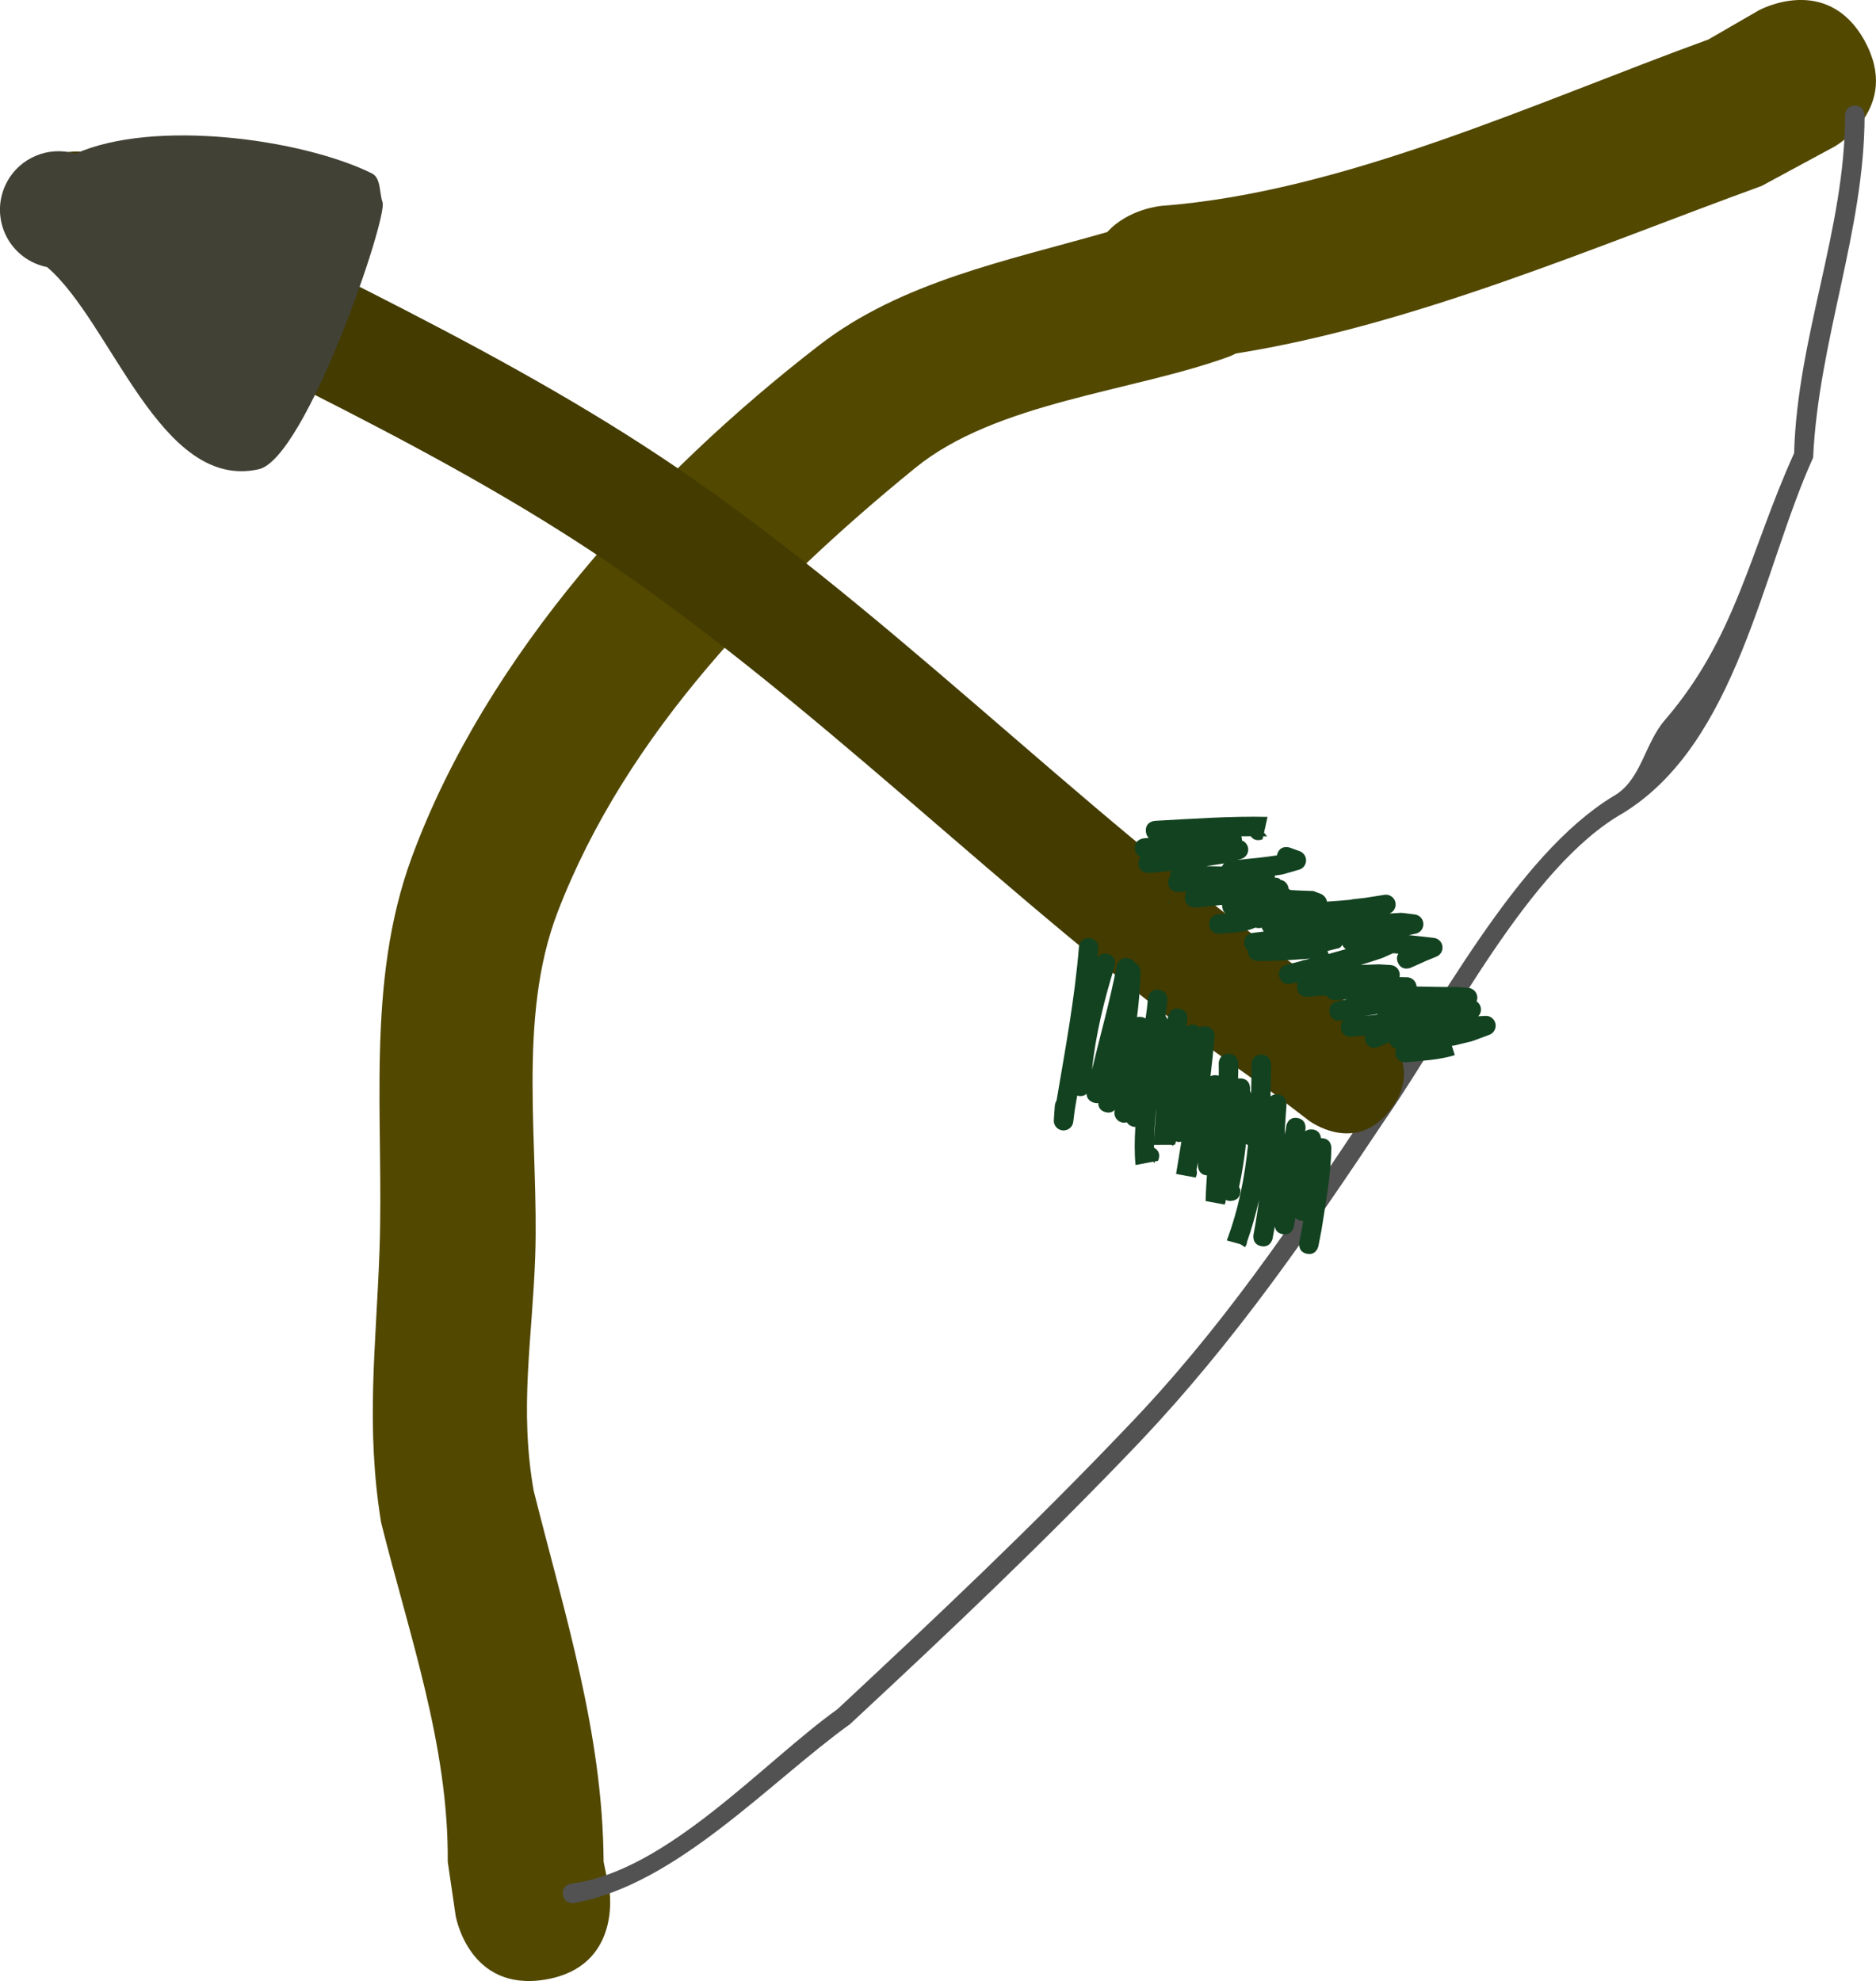 <svg version="1.1" xmlns="http://www.w3.org/2000/svg" xmlns:xlink="http://www.w3.org/1999/xlink" width="48.109" height="50.805" viewBox="0,0,48.109,50.805"><g transform="translate(-213.37,-158.903)"><g data-paper-data="{&quot;isPaintingLayer&quot;:true}" fill-rule="nonzero" stroke="none" stroke-width="0.5" stroke-linecap="butt" stroke-linejoin="miter" stroke-miterlimit="10" stroke-dasharray="" stroke-dashoffset="0" style="mix-blend-mode: normal"><path d="M261.185,159.948c0.97,1.747 -0.776,2.717 -0.776,2.717l-1.864,1.007c-4.291,1.56 -8.913,3.57 -13.48,4.296c-0.113,0.057 -0.186,0.084 -0.186,0.084c-2.486,0.902 -5.961,1.159 -8.038,2.851c-3.745,3.05 -7.413,6.806 -9.174,11.399c-1.044,2.724 -0.471,6 -0.572,8.828c-0.077,2.15 -0.411,3.875 -0.04,5.999c0.8,3.191 1.773,6.218 1.794,9.518l0.148,0.723c0,0 0.329,1.971 -1.643,2.3c-1.971,0.329 -2.3,-1.643 -2.3,-1.643l-0.202,-1.38c0.024,-2.984 -0.99,-5.815 -1.71,-8.704c-0.399,-2.482 -0.129,-4.483 -0.04,-6.966c0.12,-3.364 -0.367,-6.849 0.83,-10.094c1.914,-5.188 6.133,-9.796 10.45,-13.13c2.106,-1.627 4.821,-2.165 7.384,-2.899c0.543,-0.601 1.389,-0.671 1.389,-0.671c4.681,-0.354 9.614,-2.663 14.025,-4.267l1.289,-0.745c0,0 1.747,-0.97 2.717,0.776z" fill="#524800"/><path d="M227.806,207.498c-0.04,-0.247 0.207,-0.287 0.207,-0.287l0.03,-0.005c2.44,-0.324 4.909,-3.114 6.806,-4.473c2.603,-2.428 4.983,-4.674 7.403,-7.213c2.427,-2.519 4.243,-5.213 6.201,-8.15c1.799,-2.591 3.776,-6.519 6.283,-8.044c0.728,-0.407 0.794,-1.336 1.328,-1.956c1.829,-2.124 2.173,-4.324 3.315,-6.845c0.082,-2.977 1.307,-5.752 1.307,-8.662c0,0 0,-0.25 0.25,-0.25c0.25,0 0.25,0.25 0.25,0.25c0,2.944 -1.18,5.77 -1.32,8.777c-1.311,2.888 -1.942,7.315 -4.875,9.116c-2.418,1.372 -4.409,5.426 -6.124,7.895c-1.973,2.96 -3.835,5.655 -6.252,8.214c-2.432,2.551 -4.825,4.817 -7.448,7.255c-2.051,1.475 -4.434,4.101 -7.042,4.58l-0.03,0.005c0,0 -0.247,0.04 -0.287,-0.207z" fill="#525252"/><g><path d="M249.032,187.355c-0.911,1.192 -2.103,0.281 -2.103,0.281l-0.993,-0.762c-5.797,-3.959 -10.724,-9.186 -16.506,-13.228c-4.527,-3.165 -9.837,-5.436 -14.716,-8.021c0,0 -1.325,-0.702 -0.623,-2.028c0.702,-1.325 2.028,-0.623 2.028,-0.623c4.996,2.648 10.411,4.984 15.047,8.225c5.769,4.032 10.674,9.264 16.459,13.196l1.126,0.857c0,0 1.192,0.911 0.281,2.103z" fill="#433b00"/><path d="M222.907,163.35c0.236,0.116 0.187,0.492 0.273,0.741c0.14,0.399 -1.966,6.577 -3.175,6.846c-2.525,0.564 -3.773,-3.774 -5.426,-5.183c-0.14,-0.028 -0.279,-0.076 -0.412,-0.147c-0.732,-0.388 -1.011,-1.296 -0.623,-2.028c0.342,-0.645 1.087,-0.938 1.76,-0.734c2.01,-0.898 5.802,-0.382 7.603,0.504z" fill="#424135"/><path d="M245.447,186.923c0.003,0.008 0.005,0.016 0.007,0.025c0.007,-0.249 0.01,-0.498 0.011,-0.749c0,0 0.001,-0.25 0.251,-0.249c0.25,0.001 0.249,0.251 0.249,0.251c-0.001,0.274 -0.005,0.548 -0.013,0.819c0.039,-0.033 0.096,-0.056 0.177,-0.05c0.249,0.017 0.232,0.267 0.232,0.267c-0.014,0.208 -0.028,0.414 -0.042,0.619c0.002,0.047 0.005,0.094 0.007,0.142c0.009,-0.07 0.019,-0.14 0.028,-0.21c0,0 0.033,-0.248 0.281,-0.214c0.248,0.033 0.214,0.281 0.214,0.281c-0.003,0.02 -0.005,0.041 -0.008,0.061c0.039,-0.032 0.095,-0.054 0.175,-0.048c0.185,0.013 0.223,0.153 0.231,0.225c0.007,-0 0.015,-0 0.022,-0c0.25,0.006 0.244,0.256 0.244,0.256c-0.017,0.723 -0.143,1.382 -0.253,2.094l-0.08,0.415c0,0 -0.047,0.246 -0.293,0.198c-0.246,-0.047 -0.198,-0.293 -0.198,-0.293l0.078,-0.406c0.007,-0.047 0.015,-0.095 0.022,-0.141c-0.014,-0 -0.029,-0.002 -0.044,-0.004c-0.076,-0.013 -0.124,-0.045 -0.155,-0.083l-0.037,0.22c0,0 -0.041,0.247 -0.288,0.205c-0.149,-0.025 -0.193,-0.124 -0.204,-0.199c-0.016,0.098 -0.034,0.196 -0.053,0.295l-0.002,0.012c0,0 -0.047,0.246 -0.292,0.199c-0.246,-0.047 -0.199,-0.292 -0.199,-0.292l0.002,-0.012c0.056,-0.294 0.101,-0.586 0.138,-0.878c-0.08,0.358 -0.179,0.714 -0.304,1.067c-0.006,0.06 -0.03,0.106 -0.03,0.106l-0.007,-0.002c-0.005,0.013 -0.01,0.026 -0.014,0.039l-0.119,-0.077l-0.35,-0.098c0.301,-0.802 0.459,-1.617 0.543,-2.444c-0.02,-0.008 -0.037,-0.018 -0.052,-0.03c-0.041,0.369 -0.097,0.737 -0.177,1.105l0.031,0.062c0,0 0.044,0.246 -0.202,0.29c-0.072,0.013 -0.127,0.001 -0.168,-0.023c-0.003,0.068 -0.031,0.12 -0.031,0.12l-0.488,-0.09c0.005,-0.22 0.019,-0.439 0.034,-0.659c-0.227,-0.01 -0.232,-0.245 -0.232,-0.245l-0.002,-0.091c-0.011,0.065 -0.022,0.13 -0.032,0.195c0.03,0.1 -0.022,0.197 -0.022,0.197l-0.503,-0.092c0.046,-0.275 0.092,-0.551 0.136,-0.827c-0.04,0.011 -0.087,0.012 -0.141,-0.008c-0.008,0.052 -0.028,0.089 -0.028,0.089l-0.04,0c-0.001,0.01 -0.001,0.019 -0.002,0.029l-0.044,-0.029l-0.448,0.002c0,0.024 0,0.048 0.001,0.071c0.218,0.117 0.102,0.337 0.102,0.337l-0.082,0.015c0.001,0.014 0.003,0.028 0.004,0.042l-0.044,-0.035l-0.454,0.085c-0.029,-0.311 -0.026,-0.64 -0.004,-0.977c-0.041,0.001 -0.083,-0.008 -0.122,-0.029c-0.041,-0.022 -0.073,-0.053 -0.095,-0.089c-0.061,0.018 -0.128,0.013 -0.188,-0.019c-0.099,-0.053 -0.149,-0.163 -0.129,-0.268l0.006,-0.033c-0.046,0.049 -0.12,0.089 -0.235,0.06c-0.16,-0.039 -0.188,-0.158 -0.189,-0.234c-0.042,0.007 -0.091,0.003 -0.148,-0.022c-0.121,-0.053 -0.15,-0.142 -0.151,-0.215c-0.043,0.041 -0.109,0.07 -0.207,0.054c-0.012,-0.002 -0.024,-0.005 -0.034,-0.008c-0.02,0.12 -0.041,0.24 -0.061,0.36l-0.04,0.31c-0.003,0.031 -0.012,0.062 -0.028,0.091c-0.065,0.122 -0.216,0.168 -0.338,0.104c-0.092,-0.049 -0.141,-0.146 -0.132,-0.244l0.025,-0.364c0,0 0.005,-0.068 0.045,-0.131c0.223,-1.32 0.464,-2.599 0.573,-3.933c0,0 0.021,-0.249 0.27,-0.229c0.249,0.021 0.229,0.27 0.229,0.27c-0.006,0.076 -0.013,0.151 -0.02,0.226c0.044,-0.062 0.129,-0.134 0.275,-0.088c0.238,0.076 0.163,0.314 0.163,0.314c-0.257,0.805 -0.497,1.784 -0.58,2.649c0.209,-0.887 0.461,-1.76 0.632,-2.658c0,0 0.047,-0.246 0.292,-0.199c0.095,0.018 0.146,0.066 0.173,0.118c0.149,0.059 0.145,0.237 0.145,0.237c-0.01,0.397 -0.04,0.779 -0.089,1.155c0.03,-0.008 0.065,-0.01 0.105,-0.005c0.048,0.006 0.086,0.02 0.115,0.039c0.025,-0.169 0.046,-0.338 0.06,-0.508c0,0 0.021,-0.249 0.27,-0.229c0.249,0.021 0.229,0.27 0.229,0.27c-0.011,0.137 -0.027,0.273 -0.045,0.409c0.024,0.025 0.039,0.055 0.049,0.083c0.004,-0.023 0.008,-0.047 0.012,-0.07c0,0 0.041,-0.247 0.288,-0.205c0.247,0.041 0.205,0.288 0.205,0.288c-0.01,0.058 -0.019,0.116 -0.029,0.175c0.023,-0.017 0.051,-0.031 0.086,-0.042c0.127,-0.039 0.207,0.01 0.255,0.065c0.038,-0.025 0.09,-0.039 0.159,-0.034c0.249,0.021 0.229,0.27 0.229,0.27c-0.028,0.336 -0.063,0.674 -0.104,1.011c0.039,-0.023 0.091,-0.035 0.159,-0.027c0.019,0.002 0.037,0.006 0.053,0.011c0.002,-0.101 0.003,-0.202 -0.001,-0.303c0,0 -0.008,-0.25 0.242,-0.258c0.25,-0.008 0.258,0.242 0.258,0.242c0.004,0.13 0.002,0.261 -0.003,0.393c0.021,-0.004 0.045,-0.005 0.071,-0.004c0.25,0.013 0.237,0.262 0.237,0.262c-0.001,0.017 -0.002,0.035 -0.003,0.052c0.015,0.027 0.021,0.048 0.021,0.048zM242.967,188.103c0.016,-0.266 0.036,-0.532 0.059,-0.798c-0.031,0.271 -0.053,0.539 -0.059,0.798z" fill="#134220"/><path d="M246.114,180.846c0.003,-0.017 0.008,-0.035 0.015,-0.054c0.085,-0.235 0.32,-0.151 0.32,-0.151l0.246,0.089c0.012,0.004 0.025,0.009 0.036,0.016c0.122,0.065 0.168,0.216 0.104,0.338c-0.033,0.063 -0.089,0.105 -0.152,0.123l-0.411,0.118l-0.001,-0.004l-0.014,0.008c-0.065,0.01 -0.129,0.019 -0.193,0.028c-0,0.017 -0.003,0.035 -0.007,0.052c0.075,-0.001 0.136,0.031 0.136,0.031l-0,0.022l0.012,0.002c0.026,0.004 0.051,0.013 0.076,0.026c0.079,0.042 0.126,0.12 0.132,0.203l0.045,0.035c0.198,0.011 0.395,0.02 0.593,0.025l0.211,0.082c0,0 0.123,0.065 0.137,0.19c0.202,-0.013 0.404,-0.028 0.606,-0.048c0.03,-0.01 0.051,-0.012 0.051,-0.012l0.327,-0.037l0.487,-0.077c0.052,-0.009 0.108,-0.001 0.158,0.026c0.122,0.065 0.168,0.216 0.104,0.338c-0.029,0.055 -0.076,0.095 -0.13,0.116c0.103,-0.006 0.207,-0.013 0.31,-0.019l0.022,0.011l0.001,-0.009l0.313,0.04c0.031,0.003 0.062,0.012 0.091,0.028c0.122,0.065 0.168,0.216 0.104,0.338c-0.036,0.069 -0.101,0.114 -0.171,0.128l-0.172,0.036c0.13,0.013 0.259,0.027 0.388,0.042l0.248,0.029c0.032,0.003 0.064,0.012 0.094,0.028c0.122,0.065 0.168,0.216 0.104,0.338c-0.029,0.054 -0.075,0.094 -0.128,0.115l-0.268,0.11l-0.387,0.174c0,0 -0.228,0.102 -0.331,-0.126c-0.046,-0.103 -0.025,-0.18 0.011,-0.234c-0.045,-0.004 -0.09,-0.008 -0.136,-0.012l-0.264,0.118l-0.001,-0.003l-0.01,0.008c-0.184,0.063 -0.369,0.121 -0.554,0.177c0.158,-0.004 0.315,-0.008 0.473,-0.015l0.013,0.007l0,-0.006l0.275,0.018c0.036,0.002 0.072,0.011 0.106,0.029c0.103,0.055 0.152,0.171 0.126,0.28l0.188,0.004c0.039,0 0.079,0.009 0.116,0.029c0.081,0.043 0.128,0.123 0.133,0.208c0.344,0.007 0.688,0.016 1.033,0.012l0.011,0.006l0,-0.005l0.28,0.023c0.035,0.002 0.069,0.011 0.102,0.029c0.115,0.061 0.163,0.199 0.114,0.317c0.107,0.07 0.145,0.211 0.084,0.326c-0.011,0.021 -0.025,0.04 -0.041,0.056l0.18,-0.01c0.045,-0.003 0.092,0.006 0.134,0.029c0.122,0.065 0.168,0.216 0.104,0.338c-0.03,0.057 -0.079,0.097 -0.135,0.118l-0.424,0.158l-0.002,-0.004c-0.004,0.003 -0.008,0.006 -0.012,0.009l-0.455,0.111c0,0 -0.028,0.007 -0.067,0.006l0.075,0.242c-0.409,0.124 -0.824,0.141 -1.248,0.183c0,0 -0.249,0.025 -0.274,-0.224c-0.005,-0.051 0.001,-0.092 0.014,-0.126c-0.065,-0.016 -0.138,-0.06 -0.166,-0.169c-0.092,0.037 -0.183,0.077 -0.27,0.121c0,0 -0.224,0.112 -0.335,-0.112c-0.035,-0.07 -0.037,-0.13 -0.023,-0.178c-0.117,0.012 -0.234,0.023 -0.352,0.032c0,0 -0.249,0.018 -0.267,-0.232c-0.007,-0.097 0.026,-0.159 0.07,-0.198c-0.02,0.004 -0.039,0.009 -0.059,0.013c0,0 -0.244,0.055 -0.299,-0.189c-0.055,-0.244 0.189,-0.299 0.189,-0.299c0.09,-0.02 0.179,-0.039 0.269,-0.057c-0.098,0.007 -0.196,0.015 -0.295,0.025c0,0 -0.172,0.017 -0.245,-0.12c-0.156,0.005 -0.312,0.013 -0.47,0.035c0,0 -0.248,0.033 -0.281,-0.215c-0.007,-0.052 -0.002,-0.094 0.011,-0.129c-0.012,-0.007 -0.024,-0.016 -0.035,-0.026c-0.043,0.011 -0.086,0.022 -0.129,0.033c0,0 -0.242,0.063 -0.305,-0.179c-0.063,-0.242 0.179,-0.305 0.179,-0.305c0.146,-0.038 0.291,-0.075 0.436,-0.113c-0.022,0.002 -0.045,0.004 -0.067,0.006c0.047,-0.008 0.093,-0.017 0.14,-0.025c0.036,-0.009 0.071,-0.019 0.106,-0.028c-0.452,0.032 -0.905,0.07 -1.353,0.06c0,0 -0.25,-0.006 -0.244,-0.256c0,-0.004 0,-0.008 0,-0.012c-0.045,-0.032 -0.083,-0.084 -0.094,-0.172c-0.032,-0.248 0.216,-0.28 0.216,-0.28c0.095,-0.012 0.19,-0.024 0.285,-0.035c-0.023,-0.025 -0.042,-0.056 -0.051,-0.096c-0.02,0.002 -0.041,0.005 -0.061,0.007c0,0 -0.049,0.005 -0.105,-0.011c-0.321,0.136 -0.549,0.119 -0.909,0.156c0,0 -0.249,0.025 -0.274,-0.224c-0.025,-0.249 0.224,-0.274 0.224,-0.274c0.071,-0.007 0.137,-0.01 0.2,-0.013c-0.039,-0.029 -0.072,-0.076 -0.088,-0.151c-0.006,-0.027 -0.008,-0.052 -0.007,-0.074c-0.011,-0 -0.023,-0.001 -0.034,-0.001c-0.217,0.026 -0.434,0.05 -0.652,0.065c0,0 -0.249,0.018 -0.267,-0.232c-0.006,-0.082 0.017,-0.138 0.05,-0.178c-0.075,0.006 -0.15,0.011 -0.224,0.013c0,0 -0.25,0.005 -0.255,-0.245c-0.002,-0.079 0.022,-0.133 0.055,-0.17c-0,-0.008 -0,-0.016 -0,-0.024c0.001,-0.043 0.009,-0.078 0.022,-0.107c-0.189,0.022 -0.379,0.041 -0.57,0.056c0,0 -0.249,0.02 -0.269,-0.229c-0.007,-0.083 0.017,-0.141 0.051,-0.181c-0.064,-0.026 -0.13,-0.082 -0.142,-0.203c-0.025,-0.249 0.224,-0.274 0.224,-0.274c0.044,-0.004 0.088,-0.009 0.131,-0.012c-0.04,-0.035 -0.071,-0.089 -0.076,-0.174c-0.013,-0.25 0.236,-0.263 0.236,-0.263c0.957,-0.051 1.926,-0.123 2.885,-0.101l-0.09,0.405l0.078,0.095c-0.033,-0.001 -0.066,-0.001 -0.099,-0.002l-0.017,0.077c0,0 -0.193,0.084 -0.302,-0.079c-0.081,0 -0.161,0.001 -0.242,0.002c0.012,0.034 0.017,0.07 0.014,0.106c0.01,0.004 0.02,0.008 0.03,0.014c0.122,0.065 0.168,0.216 0.104,0.338c-0.034,0.064 -0.092,0.107 -0.157,0.125l-0.09,0.024c0.335,-0.033 0.667,-0.066 1.001,-0.116zM244.307,181.116c0.133,0.003 0.267,0.006 0.4,0.008c0.014,-0.033 0.035,-0.059 0.058,-0.079c-0.153,0.024 -0.306,0.048 -0.459,0.071zM247.721,183.214l-0.308,0.077c-0,-0 -0,-0 -0,-0l0.028,0.077c0.147,-0.04 0.295,-0.081 0.442,-0.124c-0.036,-0.023 -0.07,-0.058 -0.088,-0.11c-0.032,0.051 -0.073,0.08 -0.073,0.08zM248.695,184.922c0,-0.005 0.001,-0.01 0.001,-0.015c-0.112,0.017 -0.223,0.034 -0.335,0.053c0.111,-0.012 0.222,-0.025 0.333,-0.039zM243.333,182.03c0.016,0.007 0.032,0.012 0.047,0.015c-0.024,0.008 -0.048,0.016 -0.072,0.024c0.008,-0.013 0.017,-0.026 0.025,-0.039z" fill="#134220"/></g></g></g></svg>